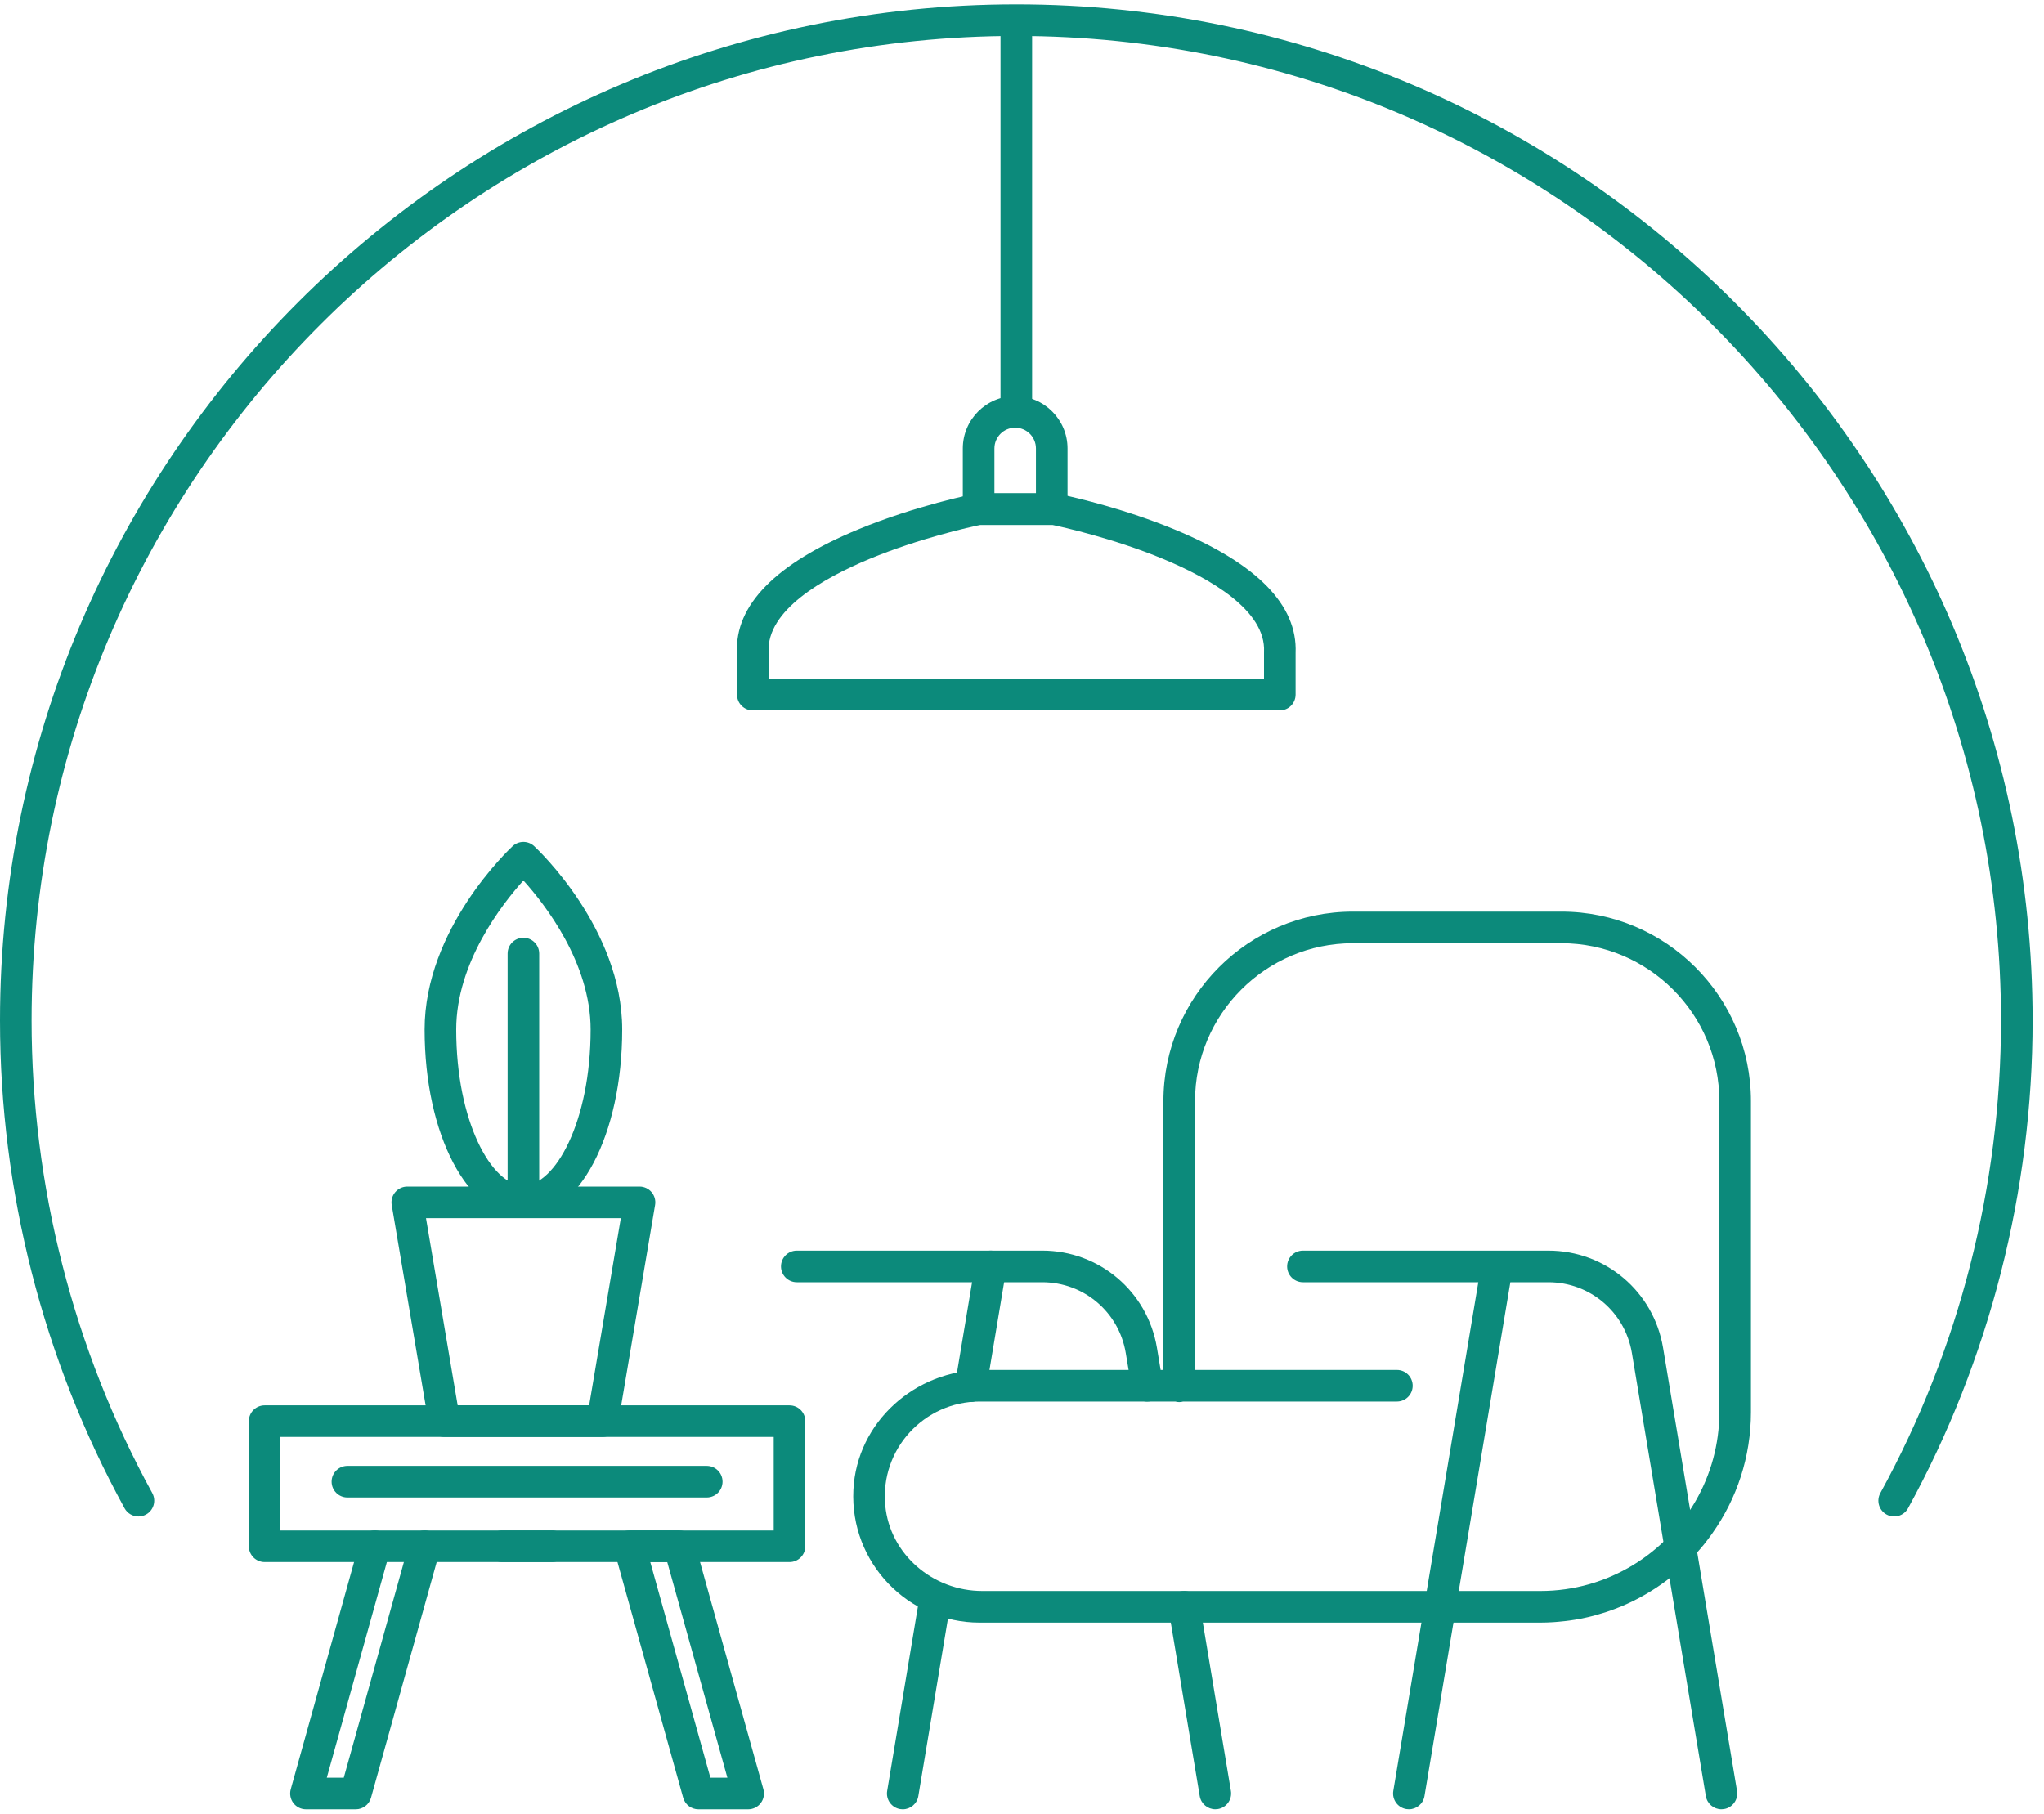 <svg width="160" height="142" viewBox="0 0 160 142" fill="none" xmlns="http://www.w3.org/2000/svg">
<path d="M61.801 122.293H20.716C20.033 122.293 19.479 121.739 19.479 121.056V111.259C19.479 110.576 20.033 110.022 20.716 110.022H61.801C62.484 110.022 63.038 110.576 63.038 111.259V121.056C63.038 121.739 62.484 122.293 61.801 122.293ZM21.952 119.819H60.565V112.496H21.952V119.819Z" fill="#0C8A7B"/>
<path d="M27.849 141.649H23.951C23.564 141.649 23.2 141.469 22.966 141.161C22.732 140.853 22.656 140.453 22.759 140.08L28.153 120.723C28.336 120.066 29.019 119.681 29.676 119.864C30.334 120.048 30.719 120.729 30.535 121.388L25.58 139.176H26.91L32.052 120.724C32.235 120.066 32.918 119.682 33.575 119.865C34.234 120.048 34.618 120.73 34.435 121.388L29.041 140.745C28.891 141.279 28.405 141.649 27.849 141.649Z" fill="#0C8A7B"/>
<path d="M58.566 141.649H54.668C54.113 141.649 53.626 141.279 53.477 140.744L48.083 121.388C47.98 121.015 48.056 120.615 48.29 120.307C48.524 119.999 48.888 119.818 49.275 119.818H53.169C53.725 119.818 54.212 120.189 54.361 120.723L59.757 140.08C59.861 140.453 59.784 140.852 59.55 141.161C59.317 141.468 58.953 141.649 58.566 141.649ZM55.608 139.176H56.938L52.231 122.293H50.903L55.608 139.176Z" fill="#0C8A7B"/>
<path d="M43.208 122.293H39.31C38.627 122.293 38.073 121.739 38.073 121.056C38.073 120.373 38.627 119.819 39.31 119.819H43.208C43.891 119.819 44.444 120.373 44.444 121.056C44.444 121.739 43.891 122.293 43.208 122.293Z" fill="#0C8A7B"/>
<path d="M55.323 117.236H27.195C26.512 117.236 25.958 116.682 25.958 115.999C25.958 115.316 26.512 114.762 27.195 114.762H55.323C56.006 114.762 56.56 115.316 56.56 115.999C56.56 116.682 56.006 117.236 55.323 117.236Z" fill="#0C8A7B"/>
<path d="M47.162 112.496H34.781C34.178 112.496 33.662 112.061 33.561 111.466L30.663 94.339C30.602 93.981 30.702 93.613 30.937 93.335C31.173 93.056 31.518 92.896 31.882 92.896H50.06C50.425 92.896 50.77 93.056 51.005 93.335C51.24 93.613 51.341 93.981 51.279 94.339L48.381 111.466C48.281 112.061 47.765 112.496 47.162 112.496ZM35.825 110.022H46.117L48.597 95.37H33.346L35.825 110.022Z" fill="#0C8A7B"/>
<path d="M40.972 95.291C36.634 95.291 33.237 88.839 33.237 80.601C33.237 72.722 39.849 66.502 40.13 66.242C40.605 65.802 41.338 65.802 41.812 66.242C42.093 66.502 48.705 72.722 48.705 80.601C48.706 88.838 45.309 95.291 40.972 95.291ZM40.972 68.93C39.298 70.785 35.711 75.371 35.711 80.601C35.711 87.8 38.483 92.817 40.972 92.817C43.46 92.817 46.233 87.8 46.233 80.601C46.233 75.372 42.646 70.786 40.972 68.93Z" fill="#0C8A7B"/>
<path d="M40.971 94.742C40.288 94.742 39.735 94.188 39.735 93.505V74.653C39.735 73.97 40.288 73.416 40.971 73.416C41.654 73.416 42.208 73.97 42.208 74.653V93.505C42.208 94.188 41.654 94.742 40.971 94.742Z" fill="#0C8A7B"/>
<path d="M10.837 118.724C10.4 118.724 9.976 118.491 9.751 118.081C3.372 106.445 -0 93.24 -0 79.894C-0 36.028 35.688 0.34 79.554 0.34C123.421 0.34 159.109 36.028 159.109 79.894C159.109 93.24 155.737 106.446 149.357 118.081C149.029 118.68 148.277 118.899 147.678 118.571C147.08 118.243 146.86 117.491 147.188 116.892C153.369 105.62 156.635 92.827 156.635 79.895C156.635 37.392 122.057 2.814 79.554 2.814C37.052 2.813 2.473 37.392 2.473 79.894C2.473 92.825 5.74 105.619 11.92 116.892C12.248 117.491 12.029 118.242 11.43 118.571C11.242 118.674 11.037 118.724 10.837 118.724Z" fill="#0C8A7B"/>
<path d="M79.555 33.483C78.871 33.483 78.318 32.929 78.318 32.246V1.783C78.318 1.1 78.871 0.546 79.555 0.546C80.238 0.546 80.791 1.1 80.791 1.783V32.245C80.792 32.929 80.238 33.483 79.555 33.483Z" fill="#0C8A7B"/>
<path d="M82.328 41.094H76.604C75.921 41.094 75.367 40.541 75.367 39.857V35.108C75.367 32.848 77.206 31.009 79.466 31.009C81.725 31.009 83.564 32.848 83.564 35.108V39.857C83.565 40.541 83.011 41.094 82.328 41.094ZM77.841 38.621H81.091V35.108C81.091 34.212 80.362 33.483 79.466 33.483C78.569 33.483 77.841 34.211 77.841 35.108V38.621Z" fill="#0C8A7B"/>
<path d="M100.18 55.616H58.928C58.245 55.616 57.692 55.062 57.692 54.379V51.09C57.516 47.391 60.699 44.129 67.156 41.455C71.681 39.58 76.174 38.683 76.363 38.645C76.442 38.63 76.522 38.622 76.602 38.622H81.677C81.738 38.585 81.802 38.553 81.868 38.526C82.294 38.357 82.773 38.436 83.119 38.724C84.314 38.982 88.121 39.869 91.951 41.455C98.391 44.122 101.576 47.372 101.417 51.117V54.379C101.417 55.062 100.864 55.616 100.18 55.616ZM60.164 53.143H98.944V51.09C98.944 51.071 98.944 51.051 98.945 51.032C99.099 47.793 94.729 45.286 91.036 43.753C87.112 42.124 83.084 41.244 82.374 41.095C82.359 41.096 82.343 41.096 82.329 41.096H76.729C76.008 41.246 71.989 42.127 68.073 43.752C64.38 45.286 60.011 47.792 60.164 51.032L60.164 53.143Z" fill="#0C8A7B"/>
<path d="M135.97 140.207L130.181 105.515C129.446 101.109 125.671 97.911 121.203 97.911H101.99C101.307 97.911 100.754 98.465 100.754 99.148C100.754 99.831 101.307 100.384 101.99 100.384H115.72L109.065 140.206C108.953 140.88 109.407 141.518 110.081 141.63C110.15 141.642 110.219 141.647 110.286 141.647C110.88 141.647 111.404 141.219 111.505 140.615L118.228 100.384H121.203C124.456 100.384 127.206 102.713 127.741 105.922L133.53 140.614C133.631 141.219 134.155 141.647 134.749 141.647C134.816 141.647 134.885 141.642 134.953 141.63C135.627 141.518 136.082 140.881 135.97 140.207Z" fill="#0C8A7B"/>
<path d="M70.666 141.649C70.598 141.649 70.53 141.644 70.461 141.633C69.787 141.52 69.332 140.883 69.445 140.209L72.003 124.873C72.116 124.199 72.753 123.745 73.427 123.857C74.1 123.969 74.555 124.606 74.443 125.28L71.884 140.616C71.783 141.221 71.259 141.649 70.666 141.649Z" fill="#0C8A7B"/>
<path d="M75.99 109.755C75.922 109.755 75.854 109.749 75.784 109.738C75.111 109.625 74.656 108.988 74.768 108.314L76.333 98.943C76.446 98.269 77.082 97.814 77.757 97.927C78.43 98.039 78.886 98.676 78.773 99.35L77.208 108.721C77.108 109.326 76.583 109.755 75.99 109.755Z" fill="#0C8A7B"/>
<path d="M95.131 141.646C94.537 141.646 94.013 141.217 93.912 140.612L91.475 125.998C91.362 125.324 91.817 124.687 92.491 124.575C93.169 124.462 93.802 124.918 93.914 125.591L96.352 140.205C96.465 140.879 96.01 141.516 95.336 141.629C95.267 141.64 95.198 141.646 95.131 141.646Z" fill="#0C8A7B"/>
<path d="M89.803 109.726C89.209 109.726 88.685 109.297 88.584 108.692L88.122 105.922C87.588 102.713 84.838 100.384 81.584 100.384H62.372C61.689 100.384 61.135 99.83 61.135 99.147C61.135 98.464 61.689 97.91 62.372 97.91H81.584C86.052 97.91 89.827 101.109 90.562 105.515L91.024 108.285C91.136 108.959 90.682 109.596 90.008 109.709C89.939 109.72 89.87 109.726 89.803 109.726Z" fill="#0C8A7B"/>
<path d="M133.98 120.123C134.002 120.091 134.025 120.06 134.047 120.028C135.943 117.343 137.061 114.072 137.061 110.543V86.209C137.061 78.027 130.406 71.371 122.224 71.371H105.908C97.727 71.371 91.07 78.027 91.07 86.209V107.252H76.966C71.647 107.252 67.063 111.331 66.802 116.644C66.522 122.322 71.061 127.032 76.68 127.032H120.573C120.908 127.032 121.24 127.019 121.57 126.999C121.669 126.994 121.768 126.984 121.867 126.977C122.105 126.958 122.341 126.935 122.577 126.906C122.679 126.894 122.78 126.882 122.882 126.867C123.151 126.83 123.419 126.785 123.684 126.734C123.737 126.724 123.79 126.716 123.843 126.705C124.161 126.641 124.477 126.566 124.789 126.484C124.861 126.465 124.932 126.442 125.005 126.423C125.247 126.355 125.487 126.282 125.725 126.204C125.813 126.175 125.899 126.146 125.986 126.116C126.23 126.031 126.472 125.94 126.71 125.843C126.768 125.82 126.827 125.799 126.884 125.775C127.186 125.649 127.485 125.515 127.777 125.373C127.798 125.363 127.818 125.352 127.839 125.342C128.106 125.21 128.368 125.07 128.627 124.925C128.689 124.891 128.75 124.854 128.812 124.819C129.043 124.685 129.272 124.545 129.496 124.4C129.543 124.37 129.59 124.341 129.637 124.31C130.184 123.949 130.707 123.556 131.206 123.134C131.238 123.108 131.269 123.08 131.301 123.053C131.521 122.864 131.736 122.669 131.946 122.469C131.979 122.438 132.011 122.407 132.043 122.376C132.521 121.913 132.972 121.421 133.392 120.903C133.396 120.898 133.399 120.894 133.403 120.889C133.6 120.638 133.793 120.383 133.98 120.123ZM69.295 117.856C68.88 113.447 72.353 109.724 76.678 109.724H91.998C92.097 109.75 92.199 109.767 92.306 109.767C92.413 109.767 92.515 109.75 92.614 109.724H109.346C110.029 109.724 110.582 109.171 110.582 108.488C110.582 107.805 110.029 107.251 109.346 107.251H93.543V86.208C93.543 79.391 99.09 73.844 105.908 73.844H122.224C129.041 73.844 134.588 79.39 134.588 86.208V110.543C134.588 115.615 131.88 120.065 127.835 122.525C125.716 123.814 123.229 124.557 120.573 124.557H76.897C73.036 124.558 69.657 121.699 69.295 117.856Z" fill="#0C8A7B"/>
</svg>
